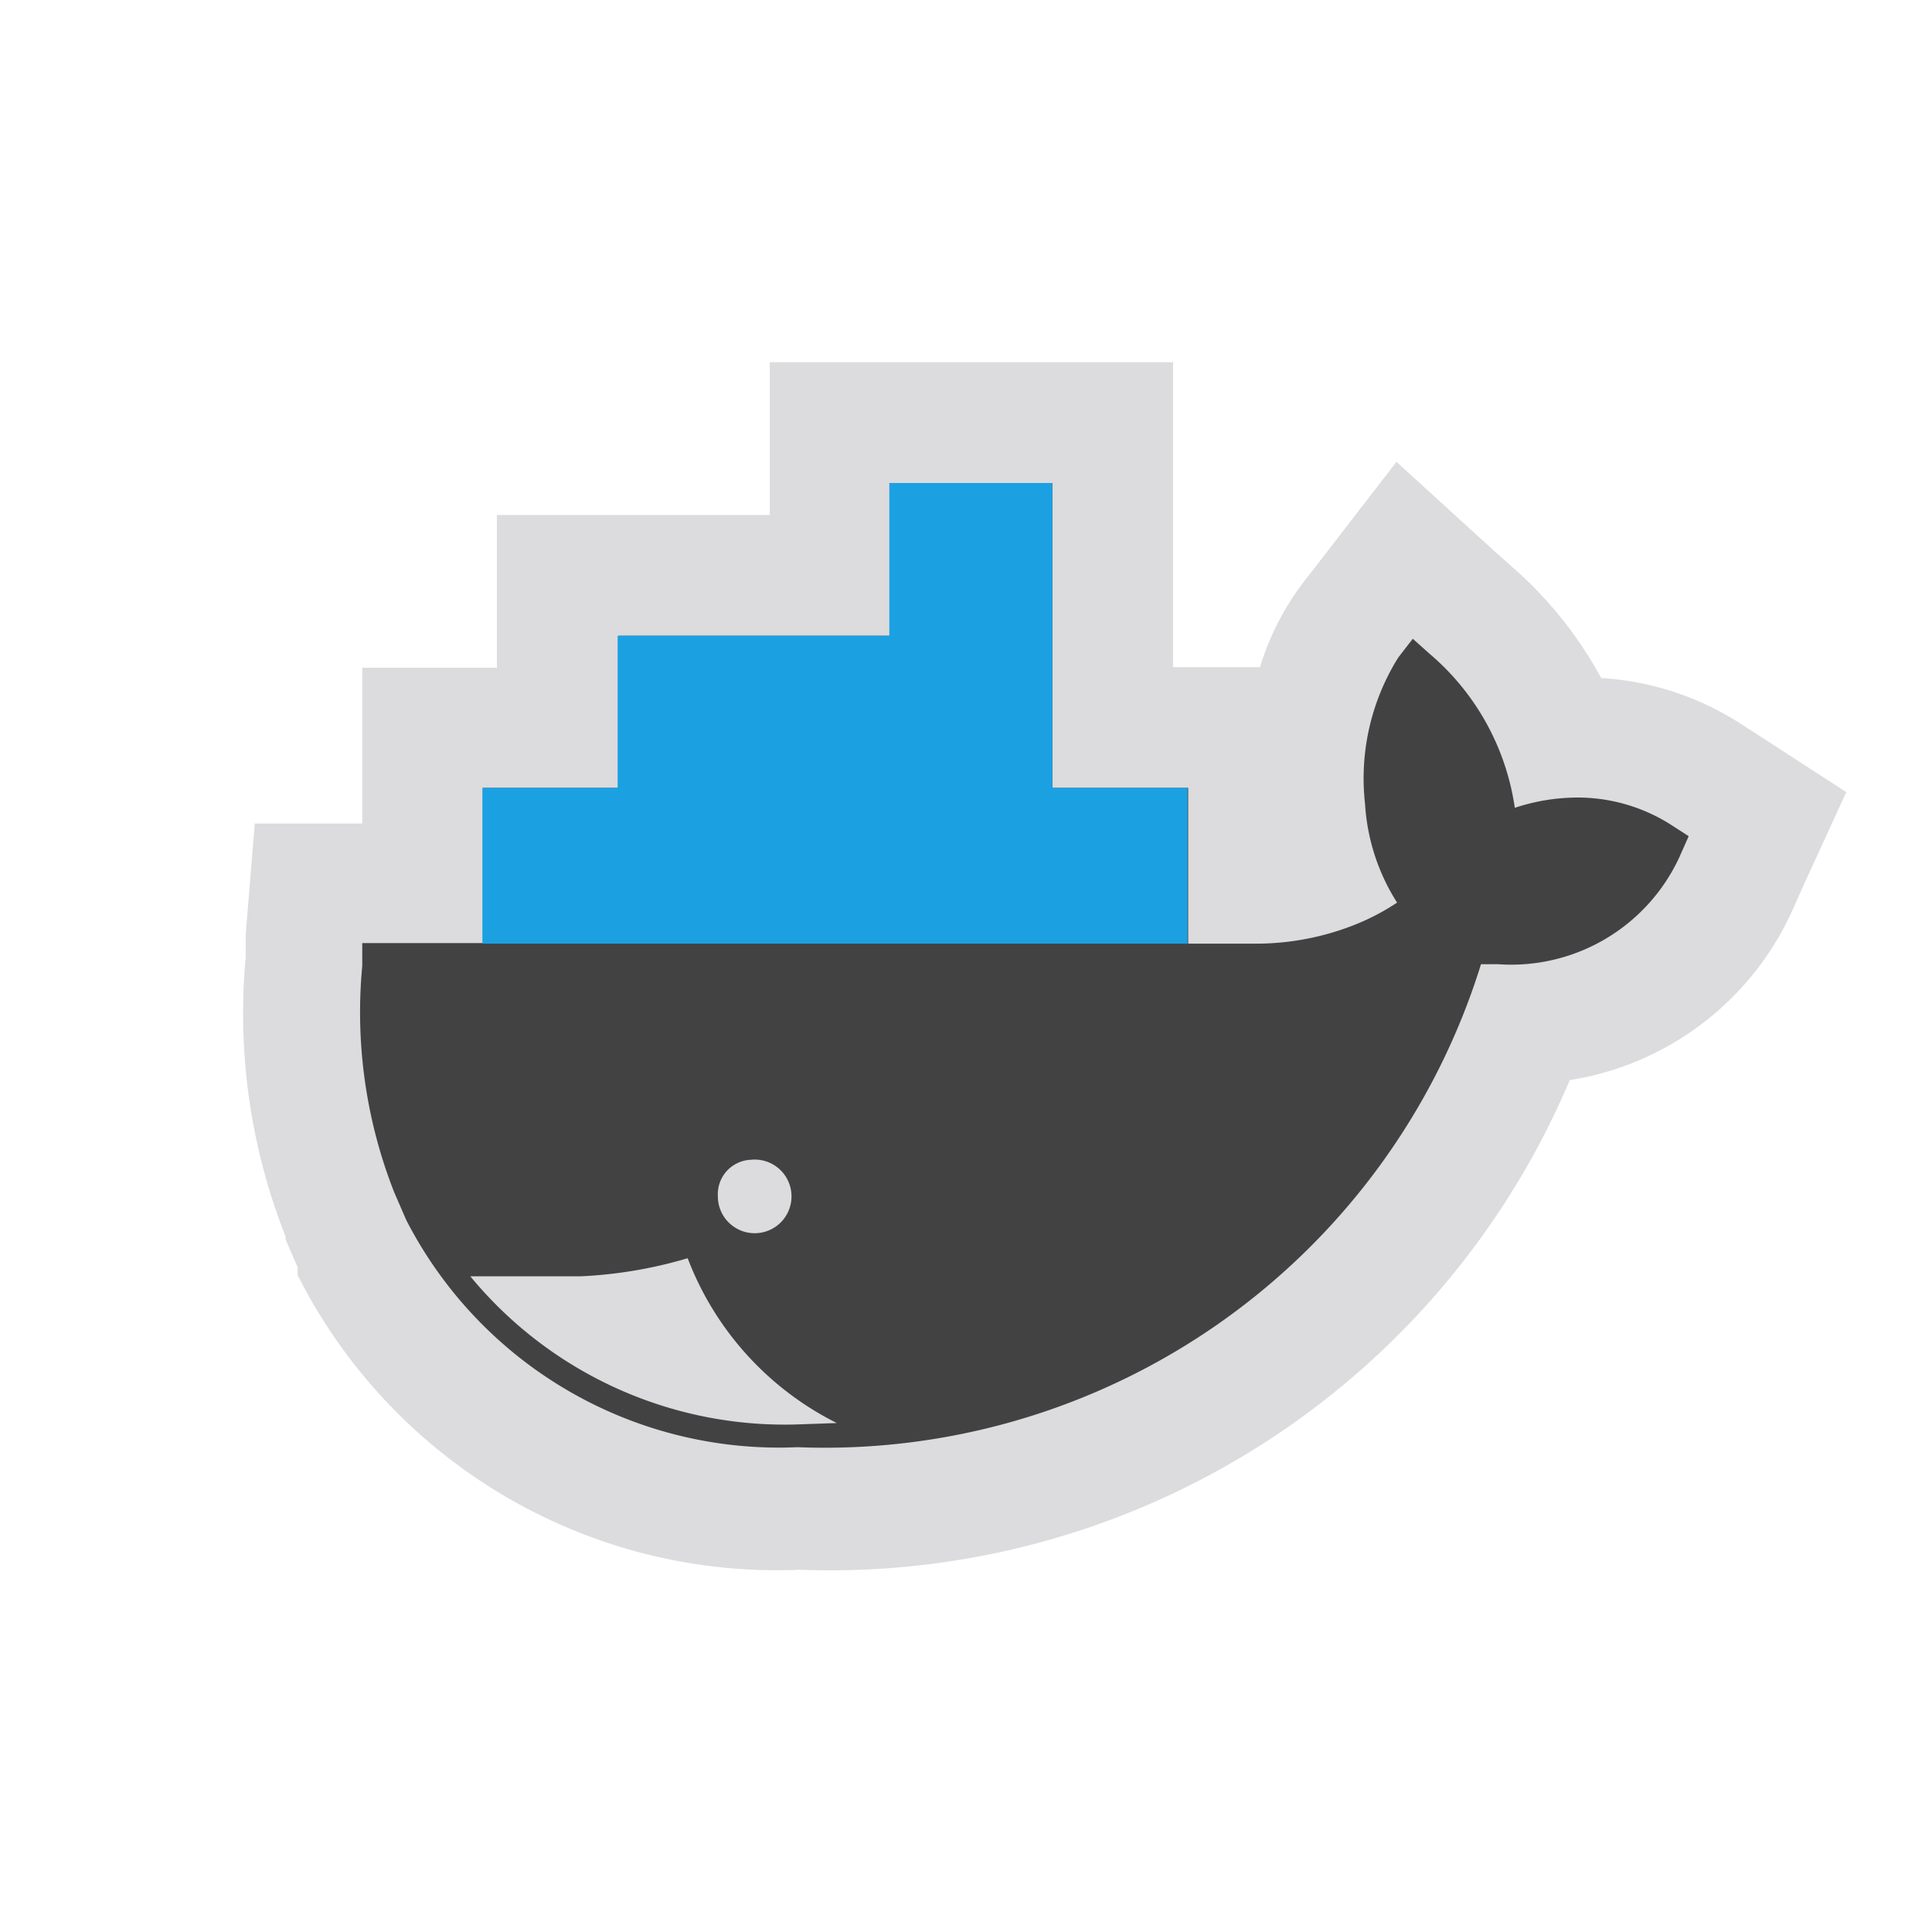 <svg xmlns="http://www.w3.org/2000/svg" viewBox="0 0 32 32"><defs><style>.a{fill:#424242;}.b{fill:#dcdbdd;}.c{fill:#1ba1e2;}</style></defs><title>config.docker</title><path class="a" d="M13.25,25a7.91,7.91,0,0,1-7.36-4.3l-.05-.11-.2-.46a9.1,9.1,0,0,1-.6-4.2l.11-1.3H7V12.05H9.23V9.53h4.5V7h4.7v5.05h2.25v2.58h.14a3.38,3.38,0,0,0,1-.16,5,5,0,0,1-.2-1.07,4.76,4.76,0,0,1,.75-3.12l.9-1.16,1.08,1a5.46,5.46,0,0,1,1.49,2.14h.29a3.87,3.87,0,0,1,2.11.6l1,.67-.52,1.14A4,4,0,0,1,25.26,17,12.23,12.23,0,0,1,13.25,25Z"/><path class="b" d="M17.43,8v5.05h2.25v2.58h1.14a4.44,4.44,0,0,0,1.56-.29,3.8,3.8,0,0,0,.76-.39,3.42,3.42,0,0,1-.53-1.63,3.78,3.78,0,0,1,.55-2.43l.24-.31.28.25a4.12,4.12,0,0,1,1.41,2.55,3.33,3.33,0,0,1,1-.17,2.88,2.88,0,0,1,1.57.44l.31.2-.16.36a3.07,3.07,0,0,1-3,1.76h-.28a11.38,11.38,0,0,1-11.32,8,6.94,6.94,0,0,1-6.48-3.76l0,0-.2-.46A8.15,8.15,0,0,1,6,16l0-.38H8V13.05h2.25V10.53h4.5V8h2.7m2-2h-6.7V8.53H8.23v2.53H6v2.58H4.22l-.15,1.83,0,.38a10.06,10.06,0,0,0,.66,4.63v.05l.2.46,0,.07,0,.06A8.89,8.89,0,0,0,13.25,26,13.3,13.3,0,0,0,26,17.89a4.88,4.88,0,0,0,3.7-2.84l.16-.36.72-1.57-1.45-.94-.31-.2a4.81,4.81,0,0,0-2.3-.75A6.66,6.66,0,0,0,25,9.35l-.28-.25L23.13,7.65,21.81,9.36l-.24.31a4.42,4.42,0,0,0-.7,1.38H19.43V6Z"/><path class="b" d="M12.43,19.21a.61.61,0,1,1-.54.6.57.57,0,0,1,.54-.6"/><path class="b" d="M13.86,23.57a5.07,5.07,0,0,1-2.47-2.73,7.4,7.4,0,0,1-1.78.3l-.82,0q-.5,0-1,0a6.75,6.75,0,0,0,5.5,2.45Z"/><polygon class="c" points="17.43 13.05 19.67 13.05 19.67 15.63 7.99 15.63 7.99 13.05 10.23 13.05 10.23 10.53 14.73 10.53 14.73 8 17.43 8 17.43 13.05"/></svg>